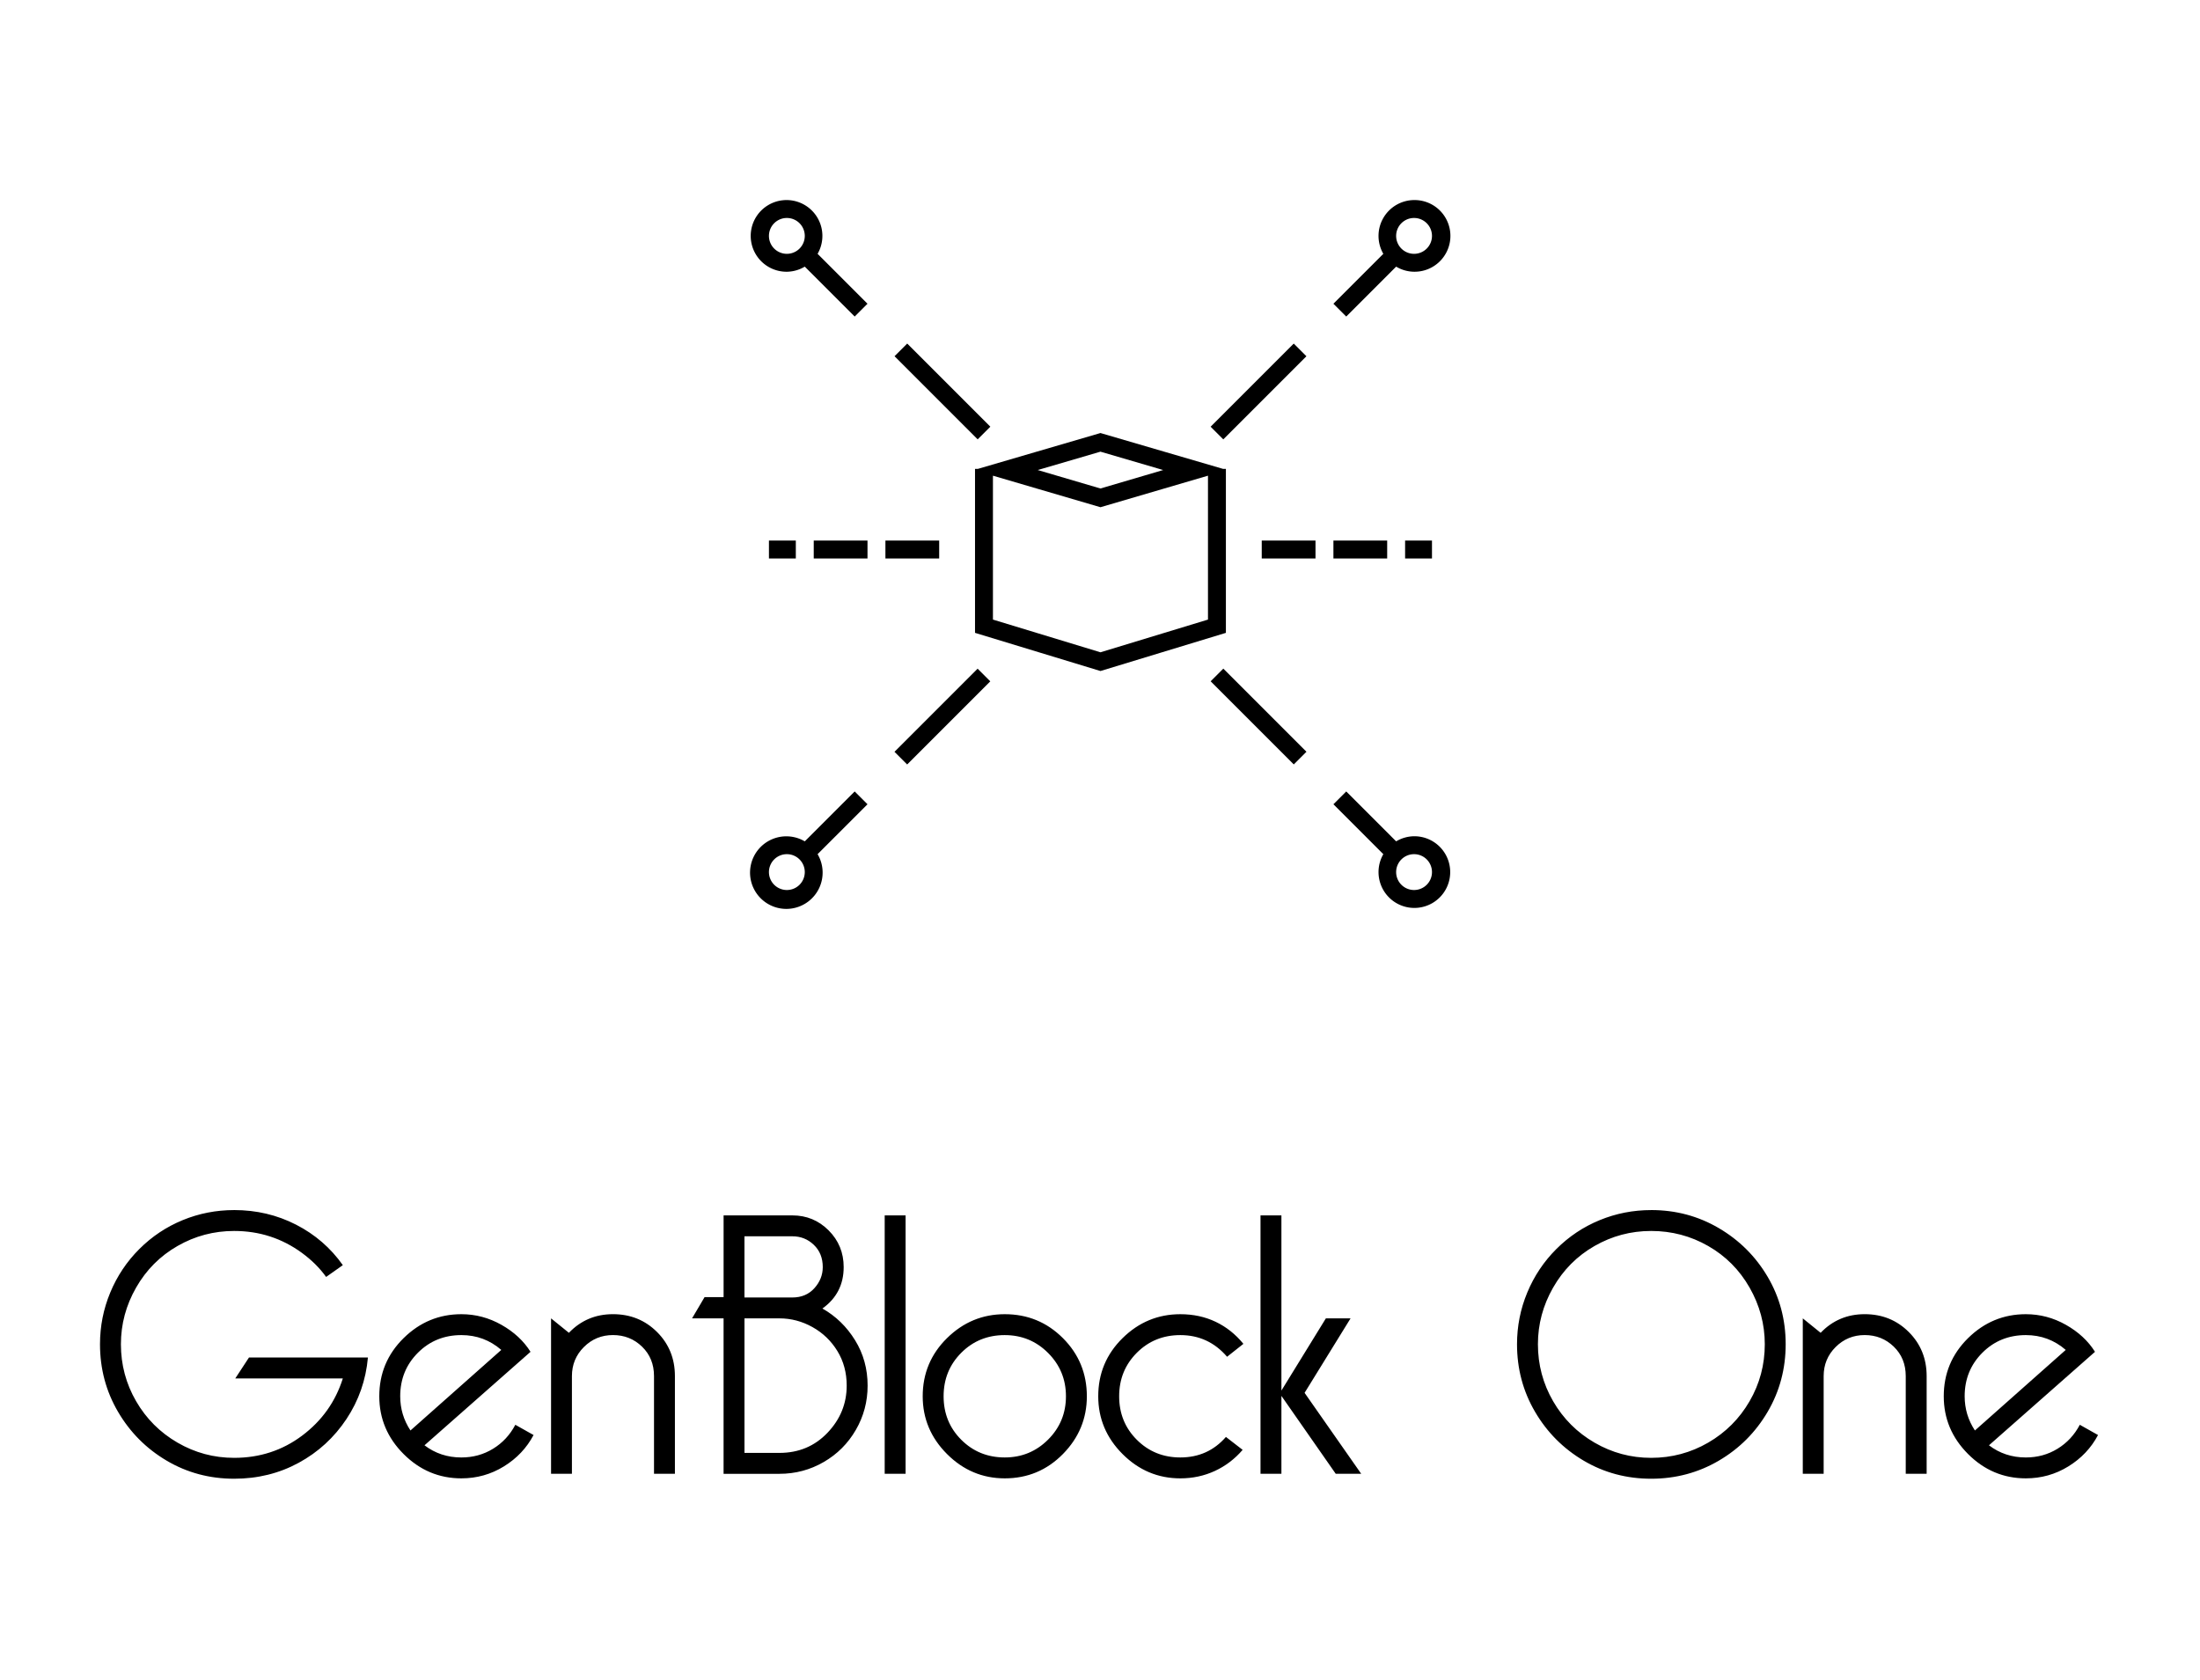 
		<svg xmlns="http://www.w3.org/2000/svg" xmlns:xlink="http://www.w3.org/1999/xlink" version="1.1" width="3300" height="2520">
			
			<g transform="scale(15) translate(10, 10)">
				<defs id="SvgjsDefs1461"/><g id="SvgjsG1462" featureKey="root" fill="#000"/><g id="SvgjsG1463" featureKey="symbol1" fill="#000" transform="matrix(0.896,0,0,0.896,55.246,0.149)"><g id="SvgjsG1464"><title>Artboard 1</title><rect x="61.08" y="31.36" width="13.12" height="2" transform="translate(-3.07 57.31) rotate(-45)"/><rect x="31.36" y="25.8" width="2" height="13.12" transform="translate(-13.4 32.36) rotate(-45)"/><path d="M22.57,77,17,82.57A4.05,4.05,0,1,0,18.43,84L24,78.43ZM15,88a2,2,0,1,1,2-2A2,2,0,0,1,15,88Z"/><rect x="25.8" y="67.64" width="13.12" height="2" transform="translate(-39.06 42.99) rotate(-45)"/><rect x="66.64" y="62.08" width="2" height="13.12" transform="translate(-28.72 67.93) rotate(-45)"/><path d="M85,11a4,4,0,0,0-3.43,6L76,22.57,77.43,24,83,18.43A4,4,0,1,0,85,11Zm0,6a2,2,0,1,1,2-2A2,2,0,0,1,85,17Z"/><path d="M15,19a4,4,0,0,0,2-.57L22.57,24,24,22.57,18.43,17A4,4,0,1,0,15,19Zm0-6a2,2,0,1,1-2,2A2,2,0,0,1,15,13Z"/><path d="M85,82a4,4,0,0,0-2,.57L77.43,77,76,78.43,81.57,84A4,4,0,1,0,85,82Zm0,6a2,2,0,1,1,2-2A2,2,0,0,1,85,88Z"/><path d="M64,41.18l.14,0-.14,0V41h-.32L50,37,36.32,41H36v.09l-.14,0,.14,0V59.3l14,4.26L64,59.3Zm-14-2.1,7,2.05-7,2.06-7-2.06Zm0,22.39L38,57.82V41.76l12,3.52,12-3.52V57.82Z"/><rect x="76" y="49" width="6" height="2"/><rect x="68" y="49" width="6" height="2"/><rect x="84" y="49" width="3" height="2"/><rect x="18" y="49" width="6" height="2"/><rect x="26" y="49" width="6" height="2"/><rect x="13" y="49" width="3" height="2"/></g></g><g id="SvgjsG1465" featureKey="text1" fill="#000" transform="matrix(1.805,0,0,1.805,-0.57,94.053)"><path d="M7.747 9.389 c1.235 0 2.379 0.27 3.432 0.81 s1.916 1.288 2.59 2.242 l-0.926 0.653 c-0.351 -0.491 -0.8 -0.937 -1.347 -1.337 s-1.133 -0.702 -1.758 -0.905 s-1.288 -0.305 -1.99 -0.305 c-1.123 0 -2.168 0.277 -3.137 0.832 s-1.733 1.323 -2.295 2.305 s-0.842 2.028 -0.842 3.137 c0 1.137 0.281 2.189 0.842 3.158 s1.326 1.733 2.295 2.295 s2.014 0.842 3.137 0.842 c1.417 0 2.674 -0.411 3.768 -1.232 s1.846 -1.877 2.253 -3.168 l-5.958 0 l0.758 -1.158 l6.59 0 c-0.112 1.249 -0.509 2.386 -1.19 3.41 s-1.561 1.832 -2.642 2.421 s-2.274 0.884 -3.579 0.884 c-1.361 0 -2.607 -0.333 -3.737 -1 s-2.028 -1.568 -2.695 -2.705 s-1 -2.386 -1 -3.747 c0 -0.996 0.189 -1.951 0.568 -2.863 s0.916 -1.716 1.611 -2.41 s1.495 -1.228 2.4 -1.6 s1.856 -0.558 2.853 -0.558 z M23.326 21.284 l1.01 0.568 c-0.379 0.716 -0.926 1.295 -1.642 1.737 s-1.502 0.663 -2.358 0.663 c-1.235 0 -2.302 -0.449 -3.2 -1.347 s-1.347 -1.965 -1.347 -3.2 c0 -1.263 0.449 -2.337 1.347 -3.221 s1.965 -1.326 3.2 -1.326 c0.786 0 1.526 0.196 2.221 0.589 s1.232 0.891 1.611 1.495 l-5.874 5.179 c0.589 0.449 1.27 0.674 2.042 0.674 c0.646 0 1.232 -0.161 1.758 -0.484 s0.937 -0.765 1.232 -1.326 z M17.516 21.6 l5.032 -4.463 c-0.632 -0.547 -1.368 -0.821 -2.211 -0.821 c-0.954 0 -1.758 0.326 -2.41 0.979 s-0.979 1.456 -0.979 2.41 c0 0.688 0.189 1.319 0.568 1.895 z M25.305 24 l0 -8.611 l0.989 0.8 c0.66 -0.688 1.474 -1.032 2.442 -1.032 s1.782 0.33 2.442 0.989 s0.989 1.474 0.989 2.442 l0 5.41 l-1.158 0 l0 -5.41 c0 -0.66 -0.221 -1.204 -0.663 -1.632 s-0.979 -0.642 -1.611 -0.642 s-1.168 0.221 -1.611 0.663 s-0.663 0.979 -0.663 1.611 l0 5.41 l-1.158 0 z M40.337 14.842 c0.744 0.421 1.347 1.007 1.811 1.758 s0.695 1.589 0.695 2.516 c0 0.884 -0.218 1.702 -0.653 2.453 s-1.028 1.344 -1.779 1.779 s-1.568 0.653 -2.453 0.653 l-3.095 0 l0 -8.611 l-1.747 0 l0.695 -1.179 l1.053 0 l0 -4.526 l3.811 0 c0.786 0 1.456 0.277 2.01 0.832 s0.832 1.232 0.832 2.032 c0 0.968 -0.393 1.733 -1.179 2.295 z M36.021 14.232 l2.653 0 c0.505 0 0.912 -0.172 1.221 -0.516 s0.463 -0.733 0.463 -1.168 c0 -0.505 -0.165 -0.916 -0.495 -1.232 s-0.726 -0.474 -1.19 -0.474 l-2.653 0 l0 3.389 z M36.021 15.389 l-0 7.453 l1.937 0 c1.067 0 1.954 -0.372 2.663 -1.116 s1.063 -1.614 1.063 -2.611 c0 -0.716 -0.172 -1.354 -0.516 -1.916 s-0.803 -1.004 -1.379 -1.326 s-1.186 -0.484 -1.832 -0.484 l-1.937 0 z M43.789 24 l0 -14.316 l1.158 0 l0 14.316 l-1.158 0 z M50.442 15.158 c1.263 0 2.337 0.442 3.221 1.326 s1.326 1.958 1.326 3.221 c0 1.235 -0.442 2.302 -1.326 3.2 s-1.958 1.347 -3.221 1.347 c-1.235 0 -2.302 -0.449 -3.2 -1.347 s-1.347 -1.965 -1.347 -3.2 c0 -1.263 0.449 -2.337 1.347 -3.221 s1.965 -1.326 3.2 -1.326 z M50.442 16.316 c-0.954 0 -1.758 0.326 -2.41 0.979 s-0.979 1.456 -0.979 2.41 s0.326 1.758 0.979 2.41 s1.456 0.979 2.41 0.979 c0.94 0 1.74 -0.33 2.4 -0.989 s0.989 -1.46 0.989 -2.4 s-0.33 -1.74 -0.989 -2.4 s-1.46 -0.989 -2.4 -0.989 z M63.663 16.8 l-0.905 0.716 c-0.688 -0.8 -1.551 -1.2 -2.59 -1.2 c-0.954 0 -1.758 0.326 -2.41 0.979 s-0.979 1.456 -0.979 2.41 s0.326 1.758 0.979 2.41 s1.456 0.979 2.41 0.979 c1.025 0 1.867 -0.379 2.526 -1.137 l0.926 0.716 c-0.435 0.505 -0.947 0.895 -1.537 1.168 s-1.228 0.411 -1.916 0.411 c-1.235 0 -2.302 -0.449 -3.2 -1.347 s-1.347 -1.965 -1.347 -3.2 c0 -1.263 0.449 -2.337 1.347 -3.221 s1.965 -1.326 3.2 -1.326 c0.716 0 1.368 0.14 1.958 0.421 s1.102 0.688 1.537 1.221 z M70.189 24 l-1.411 0 l-3.01 -4.316 l0 4.316 l-1.158 0 l0 -14.316 l1.158 0 l0 9.705 l2.463 -4 l1.368 0 l-2.547 4.126 z  M86.253 9.389 c1.361 0 2.611 0.333 3.747 1 s2.039 1.565 2.705 2.695 s1 2.375 1 3.737 s-0.333 2.611 -1 3.747 s-1.568 2.039 -2.705 2.705 s-2.386 1 -3.747 1 s-2.607 -0.333 -3.737 -1 s-2.028 -1.568 -2.695 -2.705 s-1 -2.386 -1 -3.747 c0 -0.996 0.189 -1.951 0.568 -2.863 s0.916 -1.716 1.611 -2.41 s1.495 -1.228 2.4 -1.6 s1.856 -0.558 2.853 -0.558 z M86.253 10.547 c-1.123 0 -2.168 0.277 -3.137 0.832 s-1.733 1.323 -2.295 2.305 s-0.842 2.028 -0.842 3.137 c0 1.137 0.281 2.189 0.842 3.158 s1.326 1.733 2.295 2.295 s2.014 0.842 3.137 0.842 c1.137 0 2.189 -0.281 3.158 -0.842 s1.733 -1.326 2.295 -2.295 s0.842 -2.021 0.842 -3.158 c0 -1.109 -0.281 -2.154 -0.842 -3.137 s-1.326 -1.751 -2.295 -2.305 s-2.021 -0.832 -3.158 -0.832 z M94.653 24 l0 -8.611 l0.989 0.8 c0.66 -0.688 1.474 -1.032 2.442 -1.032 s1.782 0.33 2.442 0.989 s0.989 1.474 0.989 2.442 l0 5.41 l-1.158 0 l0 -5.41 c0 -0.66 -0.221 -1.204 -0.663 -1.632 s-0.979 -0.642 -1.611 -0.642 s-1.168 0.221 -1.611 0.663 s-0.663 0.979 -0.663 1.611 l0 5.41 l-1.158 0 z M110 21.284 l1.01 0.568 c-0.379 0.716 -0.926 1.295 -1.642 1.737 s-1.502 0.663 -2.358 0.663 c-1.235 0 -2.302 -0.449 -3.2 -1.347 s-1.347 -1.965 -1.347 -3.2 c0 -1.263 0.449 -2.337 1.347 -3.221 s1.965 -1.326 3.2 -1.326 c0.786 0 1.526 0.196 2.221 0.589 s1.232 0.891 1.611 1.495 l-5.874 5.179 c0.589 0.449 1.27 0.674 2.042 0.674 c0.646 0 1.232 -0.161 1.758 -0.484 s0.937 -0.765 1.232 -1.326 z M104.189 21.6 l5.032 -4.463 c-0.632 -0.547 -1.368 -0.821 -2.211 -0.821 c-0.954 0 -1.758 0.326 -2.41 0.979 s-0.979 1.456 -0.979 2.41 c0 0.688 0.189 1.319 0.568 1.895 z"/></g>
			</g>
		</svg>
	